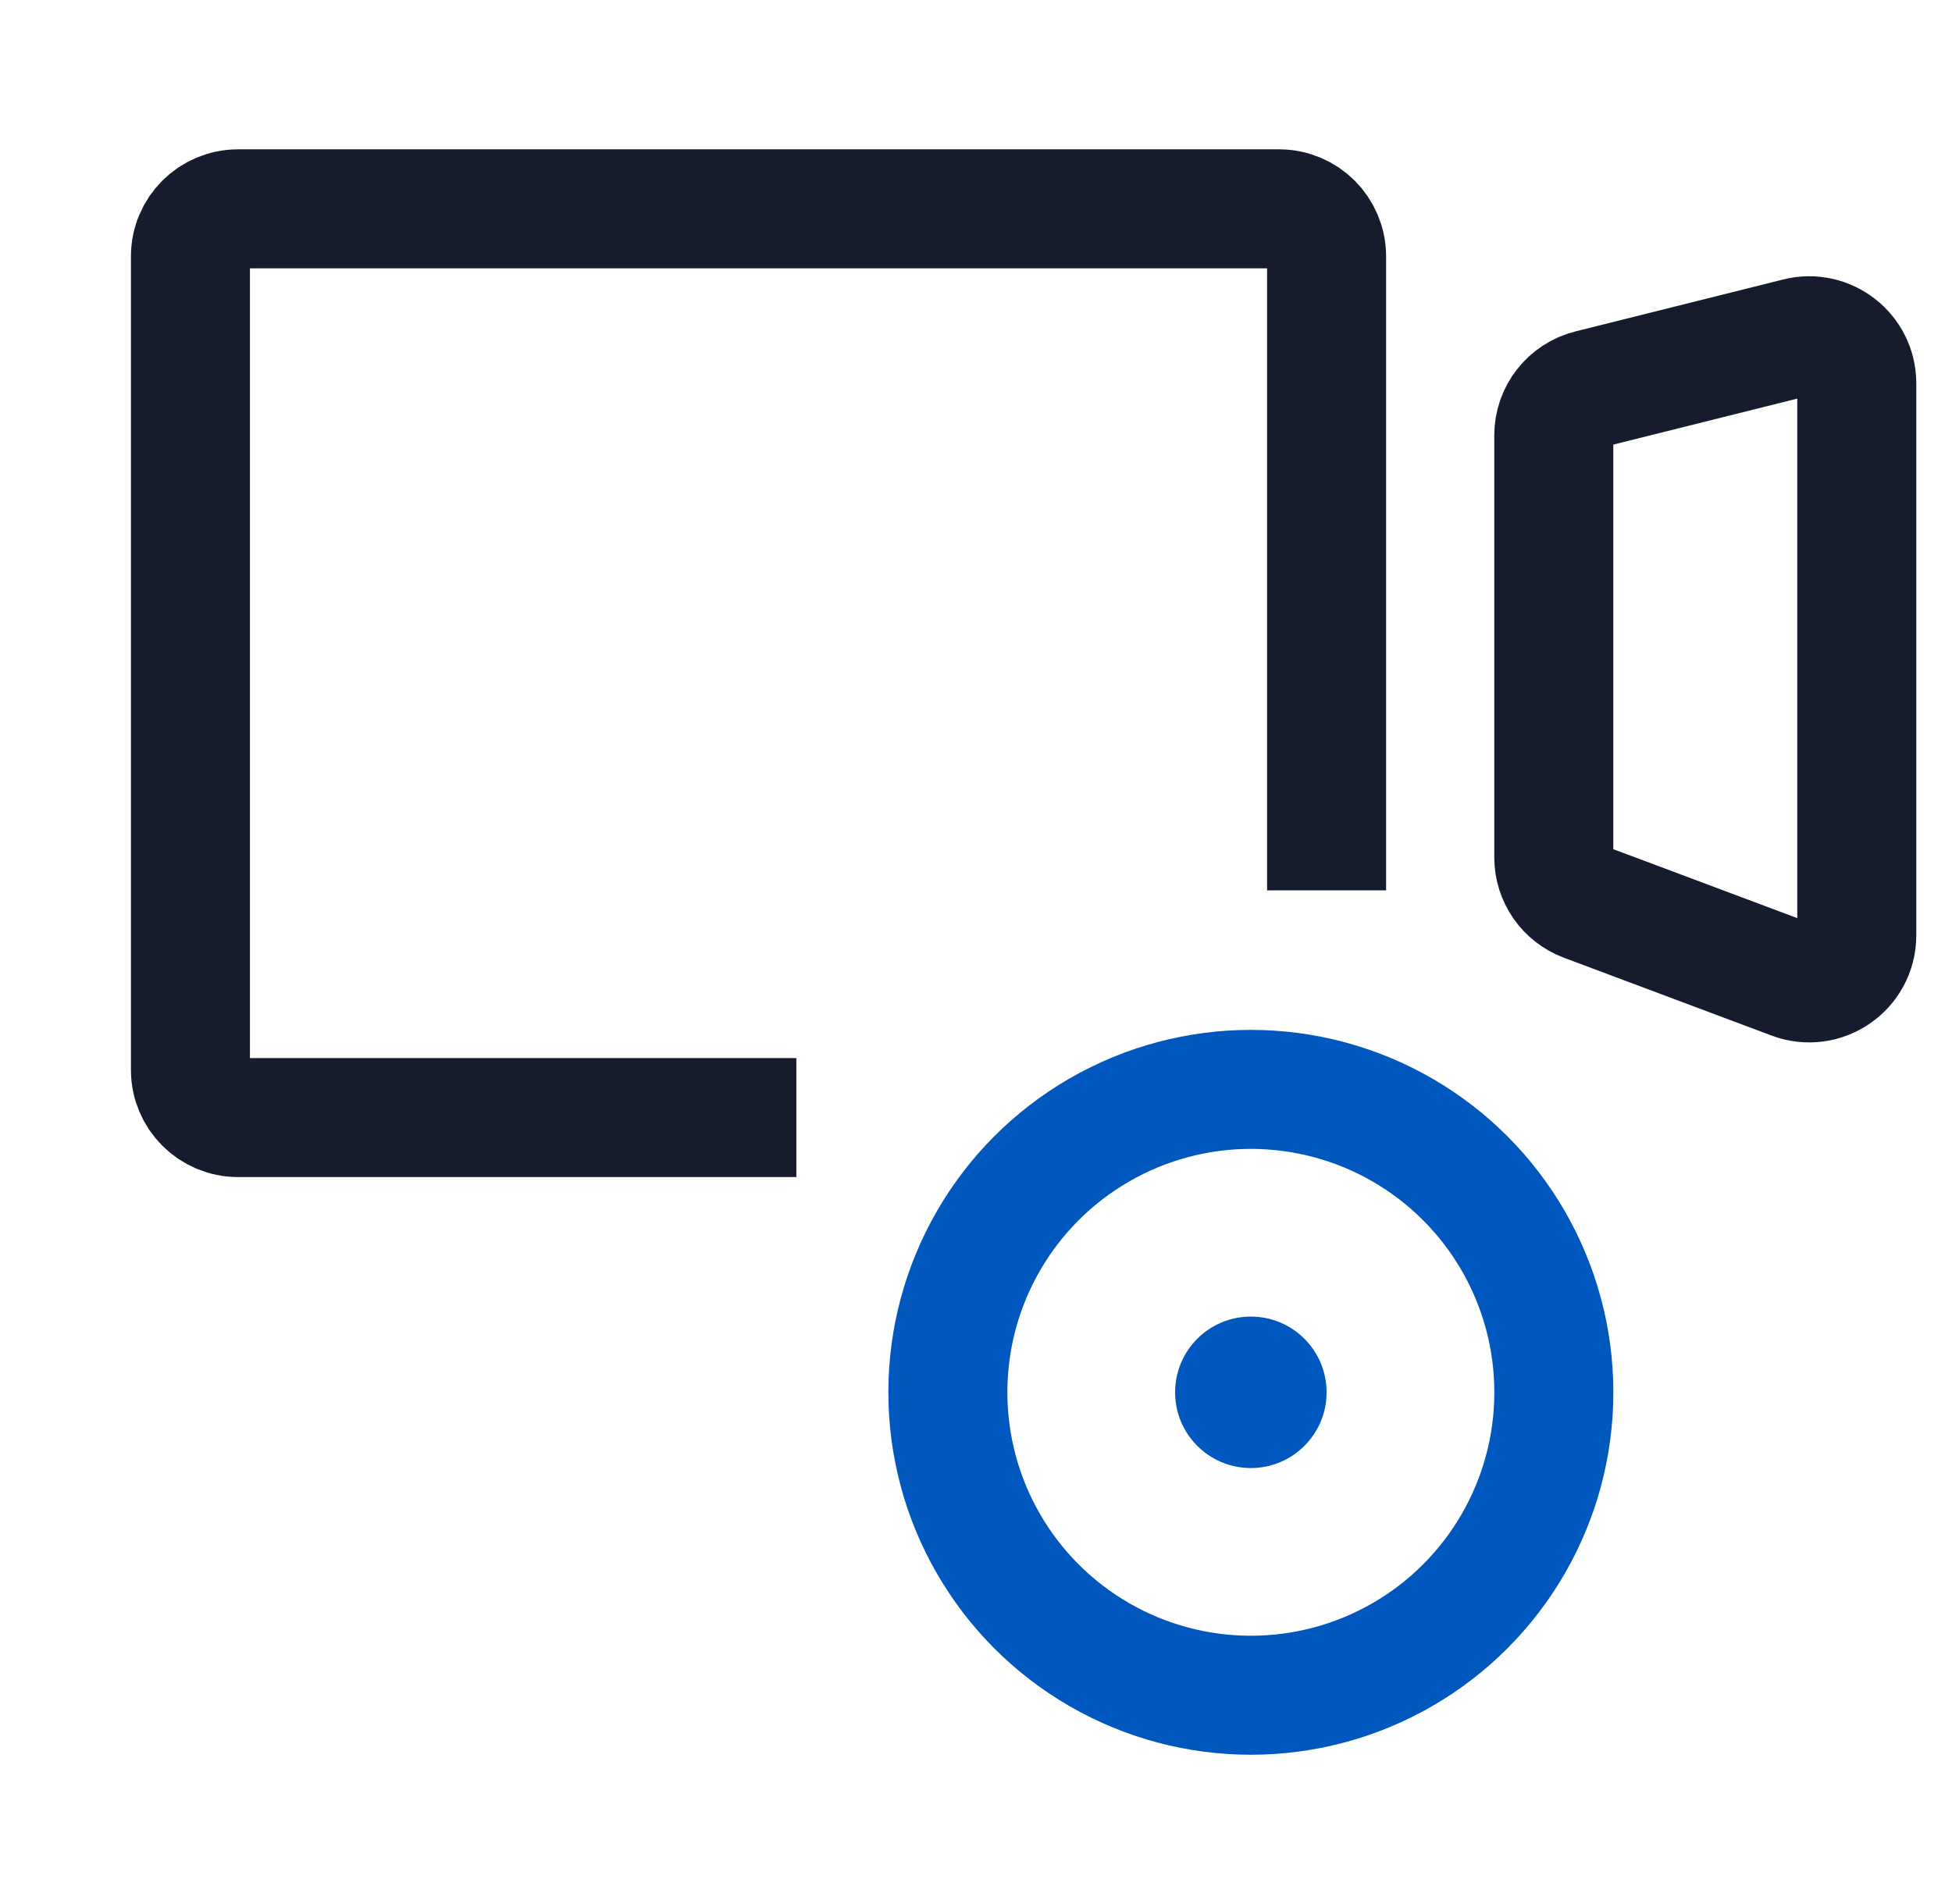 <svg width="41" height="40" viewBox="0 0 41 40" fill="none" xmlns="http://www.w3.org/2000/svg">
<path d="M16.727 23.478H5C4.448 23.478 4 23.03 4 22.478V5.387C4 4.834 4.448 4.387 5 4.387H26.864C27.416 4.387 27.864 4.834 27.864 5.387V18.705" stroke="#161C2D" stroke-width="2.5"/>
<path d="M32.636 18.012V9.145C32.636 8.686 32.949 8.286 33.394 8.175L37.757 7.084C38.389 6.926 39 7.404 39 8.054V19.649C39 20.347 38.303 20.83 37.649 20.585L33.285 18.949C32.895 18.802 32.636 18.429 32.636 18.012Z" stroke="#161C2D" stroke-width="2.5"/>
<circle cx="26.273" cy="29.25" r="6.364" stroke="#0057BE" stroke-width="2.5"/>
<circle cx="26.273" cy="29.25" r="1.591" fill="#0057BE"/>
</svg>
